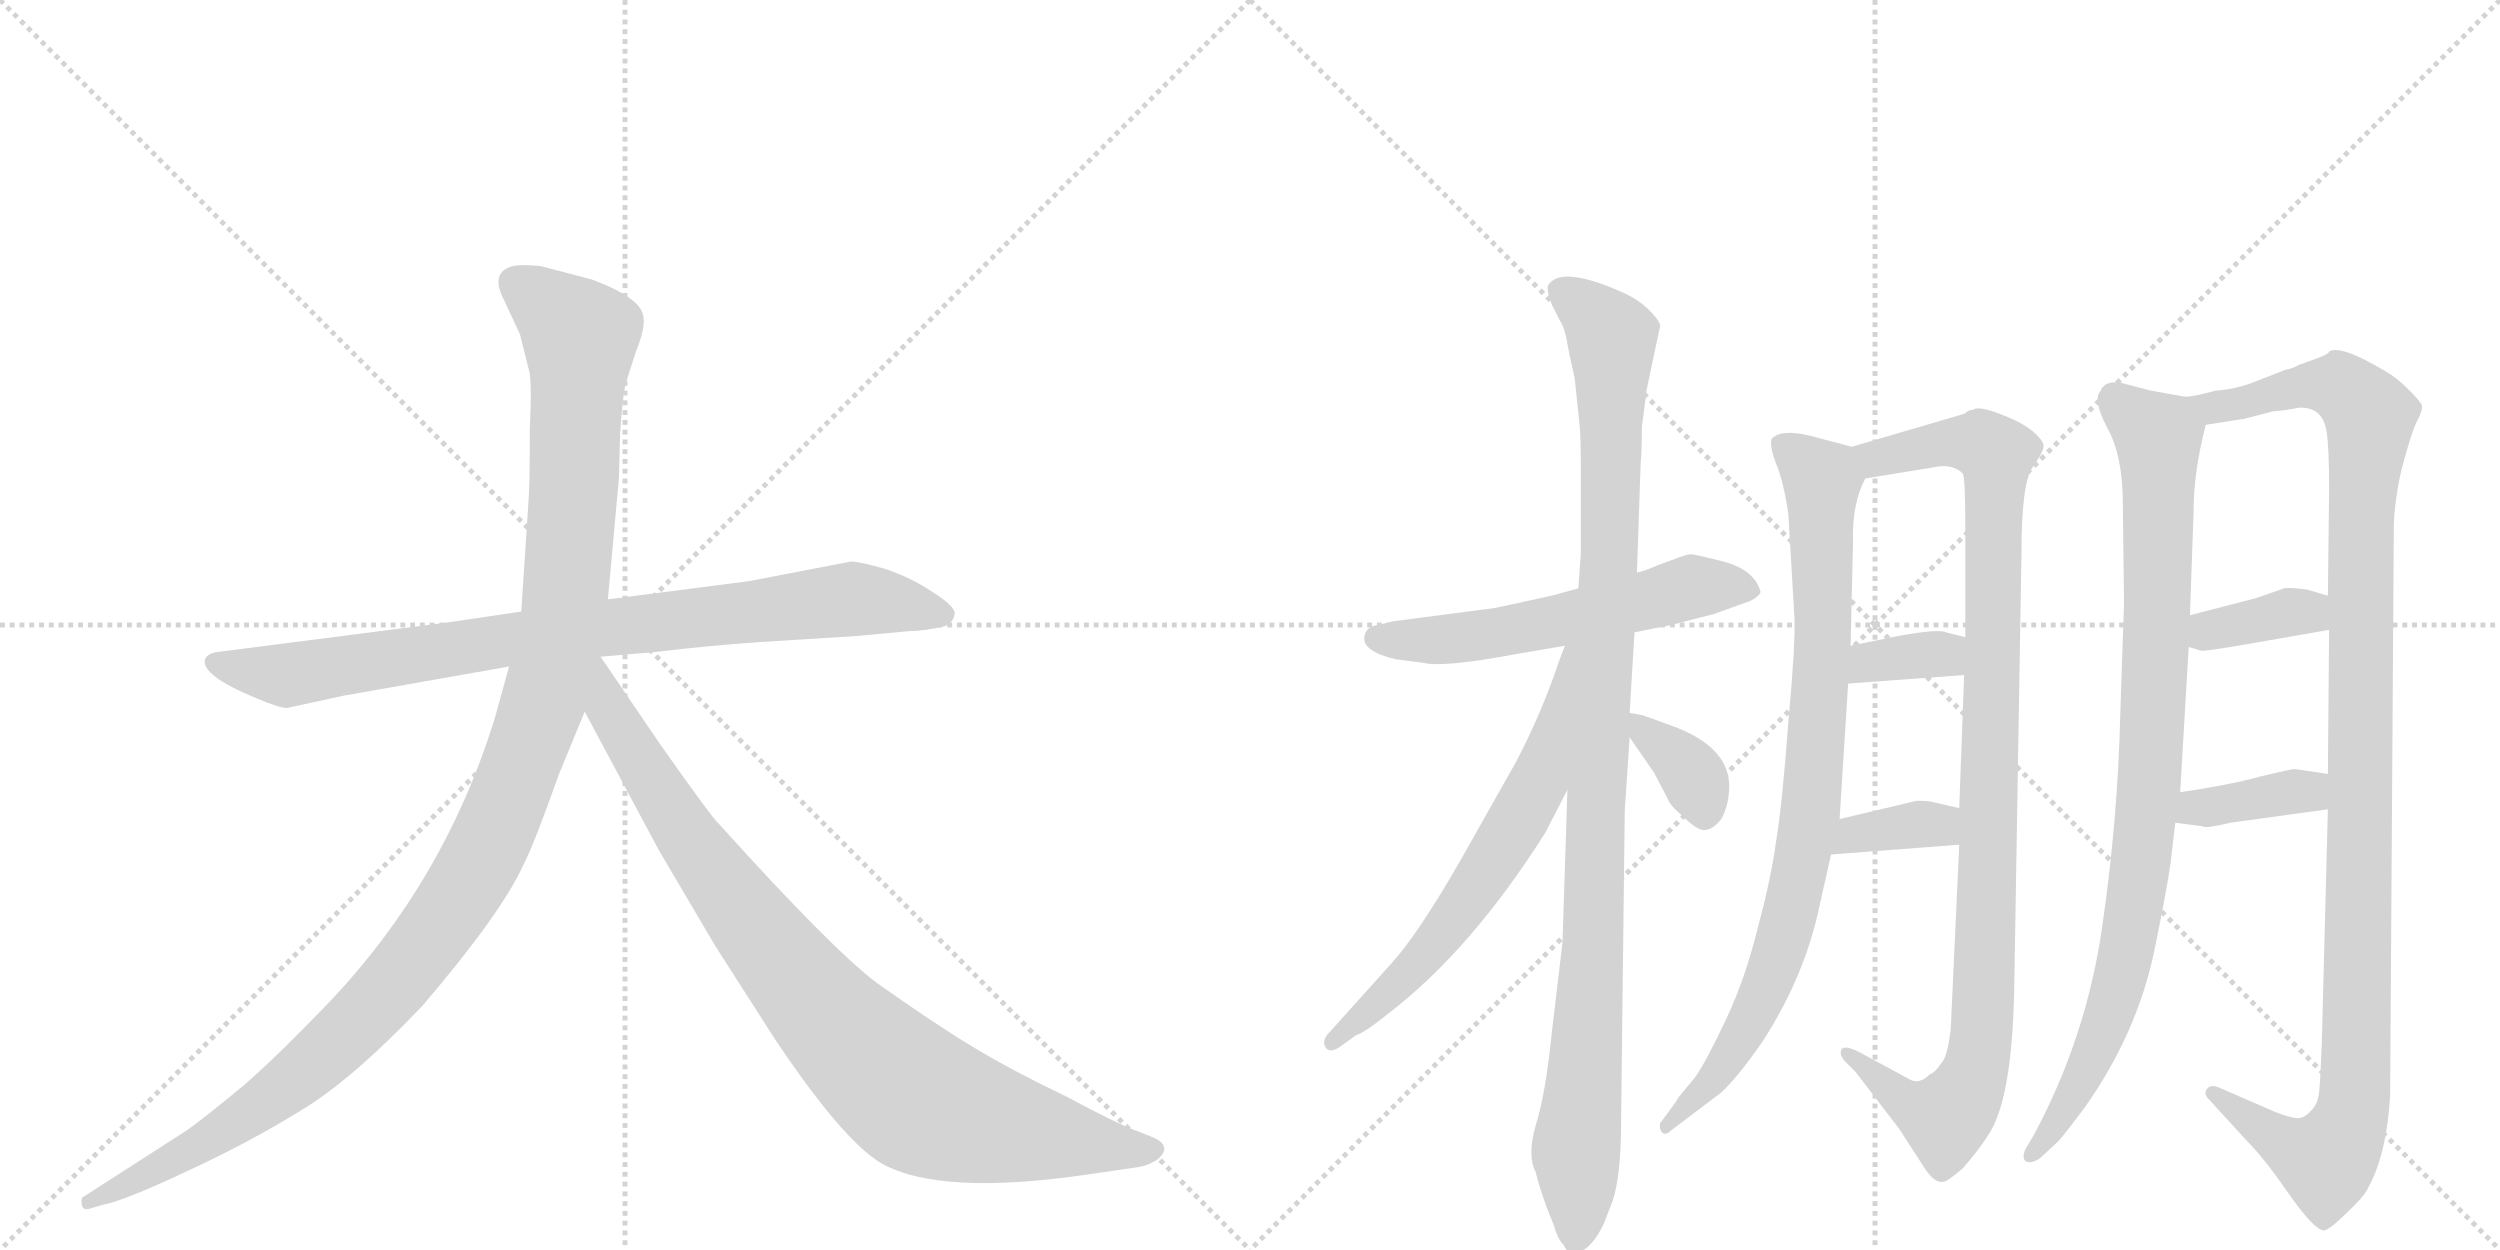<svg version="1.1" viewBox="0 0 2048 1024" xmlns="http://www.w3.org/2000/svg">
  <g stroke="lightgray" stroke-dasharray="1,1" stroke-width="1" transform="scale(4, 4)">
    <line x1="0" y1="0" x2="256" y2="256"></line>
    <line x1="256" y1="0" x2="0" y2="256"></line>
    <line x1="128" y1="0" x2="128" y2="256"></line>
    <line x1="0" y1="128" x2="256" y2="128"></line>
    <line x1="256" y1="0" x2="512" y2="256"></line>
    <line x1="512" y1="0" x2="256" y2="256"></line>
    <line x1="384" y1="0" x2="384" y2="256"></line>
    <line x1="256" y1="128" x2="512" y2="128"></line>
  </g>
<g transform="scale(1, -1) translate(0, -850)">
   <style type="text/css">
    @keyframes keyframes0 {
      from {
       stroke: black;
       stroke-dashoffset: 858;
       stroke-width: 128;
       }
       74% {
       animation-timing-function: step-end;
       stroke: black;
       stroke-dashoffset: 0;
       stroke-width: 128;
       }
       to {
       stroke: black;
       stroke-width: 1024;
       }
       }
       #make-me-a-hanzi-animation-0 {
         animation: keyframes0 0.948s both;
         animation-delay: 0s;
         animation-timing-function: linear;
       }
    @keyframes keyframes1 {
      from {
       stroke: black;
       stroke-dashoffset: 1197;
       stroke-width: 128;
       }
       80% {
       animation-timing-function: step-end;
       stroke: black;
       stroke-dashoffset: 0;
       stroke-width: 128;
       }
       to {
       stroke: black;
       stroke-width: 1024;
       }
       }
       #make-me-a-hanzi-animation-1 {
         animation: keyframes1 1.224s both;
         animation-delay: 0.948s;
         animation-timing-function: linear;
       }
    @keyframes keyframes2 {
      from {
       stroke: black;
       stroke-dashoffset: 899;
       stroke-width: 128;
       }
       75% {
       animation-timing-function: step-end;
       stroke: black;
       stroke-dashoffset: 0;
       stroke-width: 128;
       }
       to {
       stroke: black;
       stroke-width: 1024;
       }
       }
       #make-me-a-hanzi-animation-2 {
         animation: keyframes2 0.982s both;
         animation-delay: 2.172s;
         animation-timing-function: linear;
       }
    @keyframes keyframes3 {
      from {
       stroke: black;
       stroke-dashoffset: 566;
       stroke-width: 128;
       }
       65% {
       animation-timing-function: step-end;
       stroke: black;
       stroke-dashoffset: 0;
       stroke-width: 128;
       }
       to {
       stroke: black;
       stroke-width: 1024;
       }
       }
       #make-me-a-hanzi-animation-3 {
         animation: keyframes3 0.711s both;
         animation-delay: 3.154s;
         animation-timing-function: linear;
       }
    @keyframes keyframes4 {
      from {
       stroke: black;
       stroke-dashoffset: 1053;
       stroke-width: 128;
       }
       77% {
       animation-timing-function: step-end;
       stroke: black;
       stroke-dashoffset: 0;
       stroke-width: 128;
       }
       to {
       stroke: black;
       stroke-width: 1024;
       }
       }
       #make-me-a-hanzi-animation-4 {
         animation: keyframes4 1.107s both;
         animation-delay: 3.865s;
         animation-timing-function: linear;
       }
    @keyframes keyframes5 {
      from {
       stroke: black;
       stroke-dashoffset: 640;
       stroke-width: 128;
       }
       68% {
       animation-timing-function: step-end;
       stroke: black;
       stroke-dashoffset: 0;
       stroke-width: 128;
       }
       to {
       stroke: black;
       stroke-width: 1024;
       }
       }
       #make-me-a-hanzi-animation-5 {
         animation: keyframes5 0.771s both;
         animation-delay: 4.972s;
         animation-timing-function: linear;
       }
    @keyframes keyframes6 {
      from {
       stroke: black;
       stroke-dashoffset: 356;
       stroke-width: 128;
       }
       54% {
       animation-timing-function: step-end;
       stroke: black;
       stroke-dashoffset: 0;
       stroke-width: 128;
       }
       to {
       stroke: black;
       stroke-width: 1024;
       }
       }
       #make-me-a-hanzi-animation-6 {
         animation: keyframes6 0.54s both;
         animation-delay: 5.742s;
         animation-timing-function: linear;
       }
    @keyframes keyframes7 {
      from {
       stroke: black;
       stroke-dashoffset: 862;
       stroke-width: 128;
       }
       74% {
       animation-timing-function: step-end;
       stroke: black;
       stroke-dashoffset: 0;
       stroke-width: 128;
       }
       to {
       stroke: black;
       stroke-width: 1024;
       }
       }
       #make-me-a-hanzi-animation-7 {
         animation: keyframes7 0.951s both;
         animation-delay: 6.282s;
         animation-timing-function: linear;
       }
    @keyframes keyframes8 {
      from {
       stroke: black;
       stroke-dashoffset: 1020;
       stroke-width: 128;
       }
       77% {
       animation-timing-function: step-end;
       stroke: black;
       stroke-dashoffset: 0;
       stroke-width: 128;
       }
       to {
       stroke: black;
       stroke-width: 1024;
       }
       }
       #make-me-a-hanzi-animation-8 {
         animation: keyframes8 1.08s both;
         animation-delay: 7.234s;
         animation-timing-function: linear;
       }
    @keyframes keyframes9 {
      from {
       stroke: black;
       stroke-dashoffset: 344;
       stroke-width: 128;
       }
       53% {
       animation-timing-function: step-end;
       stroke: black;
       stroke-dashoffset: 0;
       stroke-width: 128;
       }
       to {
       stroke: black;
       stroke-width: 1024;
       }
       }
       #make-me-a-hanzi-animation-9 {
         animation: keyframes9 0.53s both;
         animation-delay: 8.314s;
         animation-timing-function: linear;
       }
    @keyframes keyframes10 {
      from {
       stroke: black;
       stroke-dashoffset: 352;
       stroke-width: 128;
       }
       53% {
       animation-timing-function: step-end;
       stroke: black;
       stroke-dashoffset: 0;
       stroke-width: 128;
       }
       to {
       stroke: black;
       stroke-width: 1024;
       }
       }
       #make-me-a-hanzi-animation-10 {
         animation: keyframes10 0.536s both;
         animation-delay: 8.844s;
         animation-timing-function: linear;
       }
    @keyframes keyframes11 {
      from {
       stroke: black;
       stroke-dashoffset: 913;
       stroke-width: 128;
       }
       75% {
       animation-timing-function: step-end;
       stroke: black;
       stroke-dashoffset: 0;
       stroke-width: 128;
       }
       to {
       stroke: black;
       stroke-width: 1024;
       }
       }
       #make-me-a-hanzi-animation-11 {
         animation: keyframes11 0.993s both;
         animation-delay: 9.38s;
         animation-timing-function: linear;
       }
    @keyframes keyframes12 {
      from {
       stroke: black;
       stroke-dashoffset: 1137;
       stroke-width: 128;
       }
       79% {
       animation-timing-function: step-end;
       stroke: black;
       stroke-dashoffset: 0;
       stroke-width: 128;
       }
       to {
       stroke: black;
       stroke-width: 1024;
       }
       }
       #make-me-a-hanzi-animation-12 {
         animation: keyframes12 1.175s both;
         animation-delay: 10.373s;
         animation-timing-function: linear;
       }
    @keyframes keyframes13 {
      from {
       stroke: black;
       stroke-dashoffset: 362;
       stroke-width: 128;
       }
       54% {
       animation-timing-function: step-end;
       stroke: black;
       stroke-dashoffset: 0;
       stroke-width: 128;
       }
       to {
       stroke: black;
       stroke-width: 1024;
       }
       }
       #make-me-a-hanzi-animation-13 {
         animation: keyframes13 0.545s both;
         animation-delay: 11.548s;
         animation-timing-function: linear;
       }
    @keyframes keyframes14 {
      from {
       stroke: black;
       stroke-dashoffset: 373;
       stroke-width: 128;
       }
       55% {
       animation-timing-function: step-end;
       stroke: black;
       stroke-dashoffset: 0;
       stroke-width: 128;
       }
       to {
       stroke: black;
       stroke-width: 1024;
       }
       }
       #make-me-a-hanzi-animation-14 {
         animation: keyframes14 0.554s both;
         animation-delay: 12.093s;
         animation-timing-function: linear;
       }
</style>
<path d="M 366 340 L 179 316 Q 170 315 168 310 Q 164 297 210 278 Q 229 270 235 270 L 281 280 L 417 304 L 492 312 L 538 316 Q 579 321 622 324 L 702 329 L 745 333 Q 757 333 774 337 Q 781 340 782 347 Q 783 353 764 365 Q 746 377 725 384 Q 704 390 697 390 L 614 374 L 498 359 L 427 349 L 366 340 Z" fill="lightgray"></path> 
<path d="M 417 304 L 406 264 Q 363 122 258 17 Q 226 -16 201 -38 Q 166 -67 153 -76 L 69 -130 Q 66 -131 67 -137 Q 68 -142 74 -140 L 84 -137 Q 101 -134 152 -110 Q 204 -86 246 -60 Q 288 -35 346 26 Q 411 102 429 142 Q 437 157 458 216 L 479 267 L 498 359 L 507 458 L 508 495 Q 510 524 512 533 Q 514 541 521 562 Q 529 582 527 591 Q 525 606 485 621 L 443 632 Q 423 634 417 631 Q 402 625 413 604 L 426 576 L 433 548 Q 436 540 434 498 Q 434 452 433 440 L 427 349 L 417 304 Z" fill="lightgray"></path> 
<path d="M 479 267 L 540 153 L 586 75 L 634 0 Q 690 -84 722 -103 Q 770 -130 892 -112 L 933 -106 Q 940 -105 948 -100 Q 959 -91 949 -84 Q 946 -82 930 -76 Q 914 -70 873 -48 Q 827 -26 796 -7 Q 766 11 718 45 Q 681 73 589 175 Q 584 179 541 240 L 492 312 C 475 337 449 323 479 267 Z" fill="lightgray"></path> 
<path d="M 1339 332 L 1369 338 L 1404 347 L 1429 356 Q 1436 358 1439 361 Q 1443 364 1442 366 Q 1437 383 1412 390 Q 1388 396 1385 396 Q 1382 396 1369 391 L 1358 387 Q 1347 382 1341 381 L 1293 368 L 1271 362 L 1225 352 L 1141 341 L 1129 338 Q 1120 337 1118 330 Q 1116 323 1123 318 Q 1130 313 1143 310 L 1166 307 Q 1182 303 1241 314 L 1282 321 L 1339 332 Z" fill="lightgray"></path> 
<path d="M 1314 -152 L 1321 -134 Q 1328 -113 1328 -69 L 1331 186 L 1335 246 L 1335 266 L 1339 332 L 1341 381 L 1344 470 Q 1345 479 1345 500 L 1349 531 L 1360 583 Q 1360 587 1350 597 Q 1340 606 1328 611 Q 1278 633 1268 616 Q 1267 612 1271 601 L 1278 587 Q 1282 582 1285 563 L 1290 540 L 1294 502 Q 1295 491 1295 468 L 1295 397 L 1293 368 L 1284 203 L 1280 78 L 1271 2 Q 1266 -47 1258 -72 Q 1251 -97 1258 -110 Q 1260 -119 1267 -139 L 1273 -154 Q 1276 -165 1281 -170 Q 1284 -177 1290 -177 Q 1304 -174 1314 -152 Z" fill="lightgray"></path> 
<path d="M 1282 321 L 1277 308 Q 1263 266 1242 226 L 1198 148 Q 1162 85 1140 61 L 1087 2 Q 1083 -4 1086 -8 Q 1089 -13 1097 -8 L 1111 2 Q 1118 4 1139 21 Q 1206 73 1266 168 L 1284 203 C 1361 352 1293 349 1282 321 Z" fill="lightgray"></path> 
<path d="M 1335 246 L 1355 217 L 1366 196 Q 1368 190 1379 181 Q 1390 170 1396 170 Q 1403 170 1410 179 Q 1415 188 1416 198 Q 1422 237 1368 256 L 1346 264 L 1335 266 C 1319 269 1319 269 1335 246 Z" fill="lightgray"></path> 
<path d="M 1517 484 L 1483 493 Q 1458 499 1451 490 Q 1450 483 1455 470 Q 1461 456 1465 429 L 1470 344 Q 1471 324 1465 258 Q 1460 191 1455 161 Q 1451 131 1440 90 Q 1430 49 1414 15 Q 1398 -19 1389 -32 L 1375 -49 Q 1373 -53 1360 -70 Q 1359 -74 1361 -77 Q 1364 -81 1369 -76 L 1410 -45 Q 1424 -32 1444 -3 Q 1479 51 1491 110 L 1500 150 L 1507 179 L 1514 290 L 1516 321 L 1518 406 Q 1517 437 1528 458 C 1536 479 1536 479 1517 484 Z" fill="lightgray"></path> 
<path d="M 1609 511 L 1517 484 C 1488 476 1498 453 1528 458 L 1589 468 Q 1601 469 1608 462 Q 1610 457 1610 416 L 1610 328 L 1609 297 L 1605 188 L 1605 158 L 1598 6 Q 1595 -16 1591 -20 Q 1585 -29 1581 -30 Q 1572 -39 1564 -34 L 1527 -14 Q 1513 -6 1509 -9 Q 1506 -13 1511 -19 L 1520 -28 L 1556 -75 L 1576 -106 Q 1585 -120 1592 -118 Q 1594 -119 1608 -107 Q 1621 -92 1628 -81 Q 1648 -53 1650 37 L 1656 397 Q 1656 454 1665 467 Q 1674 480 1674 484 Q 1675 488 1666 496 Q 1657 504 1638 511 Q 1620 518 1616 514 Q 1614 515 1609 511 Z" fill="lightgray"></path> 
<path d="M 1514 290 L 1609 297 C 1639 299 1639 321 1610 328 L 1594 332 Q 1588 335 1555 329 L 1516 321 C 1487 315 1484 288 1514 290 Z" fill="lightgray"></path> 
<path d="M 1500 150 L 1605 158 C 1635 160 1634 181 1605 188 L 1583 193 Q 1581 194 1570 194 L 1507 179 C 1478 172 1470 148 1500 150 Z" fill="lightgray"></path> 
<path d="M 1790 525 L 1762 530 L 1739 536 Q 1730 538 1725 535 Q 1721 532 1721 530 Q 1714 523 1726 500 Q 1739 477 1739 438 L 1740 356 L 1737 267 Q 1735 179 1722 90 Q 1709 0 1666 -80 L 1660 -90 Q 1656 -97 1659 -101 Q 1663 -104 1671 -99 L 1685 -86 Q 1687 -85 1708 -57 Q 1751 4 1765 72 Q 1775 121 1778 142 L 1782 176 L 1786 201 L 1793 320 L 1794 346 L 1797 431 Q 1797 464 1807 502 C 1811 521 1811 521 1790 525 Z" fill="lightgray"></path> 
<path d="M 1907 187 L 1902 -5 Q 1901 -32 1900 -43 Q 1899 -55 1893 -60 Q 1888 -66 1882 -66 Q 1877 -66 1864 -61 L 1818 -41 Q 1811 -38 1808 -42 Q 1805 -46 1809 -50 L 1841 -85 Q 1855 -99 1875 -128 Q 1896 -158 1904 -158 Q 1909 -157 1923 -143 Q 1937 -130 1940 -123 Q 1955 -96 1958 -48 L 1961 417 Q 1961 436 1967 464 Q 1974 491 1979 503 Q 1985 514 1984 518 Q 1983 521 1973 531 Q 1963 541 1954 546 Q 1917 568 1908 562 Q 1908 560 1897 556 L 1883 551 Q 1878 548 1872 547 L 1849 538 Q 1832 531 1815 530 Q 1797 525 1790 525 C 1761 519 1777 497 1807 502 L 1839 507 L 1862 513 Q 1874 514 1883 516 Q 1903 517 1906 496 Q 1908 484 1908 449 L 1907 362 L 1908 334 L 1907 216 L 1907 187 Z" fill="lightgray"></path> 
<path d="M 1793 320 L 1803 317 Q 1804 316 1839 322 L 1908 334 C 1938 339 1936 354 1907 362 L 1890 367 Q 1875 369 1871 368 L 1848 360 L 1794 346 C 1765 338 1764 329 1793 320 Z" fill="lightgray"></path> 
<path d="M 1827 176 L 1907 187 C 1937 191 1937 212 1907 216 L 1880 220 Q 1877 220 1852 214 Q 1827 207 1786 201 C 1756 197 1752 180 1782 176 L 1805 173 Q 1806 171 1827 176 Z" fill="lightgray"></path> 
      <clipPath id="make-me-a-hanzi-clip-0">
      <path d="M 366 340 L 179 316 Q 170 315 168 310 Q 164 297 210 278 Q 229 270 235 270 L 281 280 L 417 304 L 492 312 L 538 316 Q 579 321 622 324 L 702 329 L 745 333 Q 757 333 774 337 Q 781 340 782 347 Q 783 353 764 365 Q 746 377 725 384 Q 704 390 697 390 L 614 374 L 498 359 L 427 349 L 366 340 Z" fill="lightgray"></path>
      </clipPath>
      <path clip-path="url(#make-me-a-hanzi-clip-0)" d="M 176 308 L 236 297 L 494 336 L 698 359 L 772 347 " fill="none" id="make-me-a-hanzi-animation-0" stroke-dasharray="730 1460" stroke-linecap="round"></path>

      <clipPath id="make-me-a-hanzi-clip-1">
      <path d="M 417 304 L 406 264 Q 363 122 258 17 Q 226 -16 201 -38 Q 166 -67 153 -76 L 69 -130 Q 66 -131 67 -137 Q 68 -142 74 -140 L 84 -137 Q 101 -134 152 -110 Q 204 -86 246 -60 Q 288 -35 346 26 Q 411 102 429 142 Q 437 157 458 216 L 479 267 L 498 359 L 507 458 L 508 495 Q 510 524 512 533 Q 514 541 521 562 Q 529 582 527 591 Q 525 606 485 621 L 443 632 Q 423 634 417 631 Q 402 625 413 604 L 426 576 L 433 548 Q 436 540 434 498 Q 434 452 433 440 L 427 349 L 417 304 Z" fill="lightgray"></path>
      </clipPath>
      <path clip-path="url(#make-me-a-hanzi-clip-1)" d="M 424 616 L 475 575 L 471 465 L 463 358 L 451 297 L 401 160 L 355 84 L 265 -15 L 180 -78 L 72 -135 " fill="none" id="make-me-a-hanzi-animation-1" stroke-dasharray="1069 2138" stroke-linecap="round"></path>

      <clipPath id="make-me-a-hanzi-clip-2">
      <path d="M 479 267 L 540 153 L 586 75 L 634 0 Q 690 -84 722 -103 Q 770 -130 892 -112 L 933 -106 Q 940 -105 948 -100 Q 959 -91 949 -84 Q 946 -82 930 -76 Q 914 -70 873 -48 Q 827 -26 796 -7 Q 766 11 718 45 Q 681 73 589 175 Q 584 179 541 240 L 492 312 C 475 337 449 323 479 267 Z" fill="lightgray"></path>
      </clipPath>
      <path clip-path="url(#make-me-a-hanzi-clip-2)" d="M 491 303 L 498 269 L 584 135 L 657 41 L 727 -31 L 763 -56 L 805 -70 L 945 -92 " fill="none" id="make-me-a-hanzi-animation-2" stroke-dasharray="771 1542" stroke-linecap="round"></path>

      <clipPath id="make-me-a-hanzi-clip-3">
      <path d="M 1339 332 L 1369 338 L 1404 347 L 1429 356 Q 1436 358 1439 361 Q 1443 364 1442 366 Q 1437 383 1412 390 Q 1388 396 1385 396 Q 1382 396 1369 391 L 1358 387 Q 1347 382 1341 381 L 1293 368 L 1271 362 L 1225 352 L 1141 341 L 1129 338 Q 1120 337 1118 330 Q 1116 323 1123 318 Q 1130 313 1143 310 L 1166 307 Q 1182 303 1241 314 L 1282 321 L 1339 332 Z" fill="lightgray"></path>
      </clipPath>
      <path clip-path="url(#make-me-a-hanzi-clip-3)" d="M 1128 327 L 1227 330 L 1386 369 L 1433 368 " fill="none" id="make-me-a-hanzi-animation-3" stroke-dasharray="438 876" stroke-linecap="round"></path>

      <clipPath id="make-me-a-hanzi-clip-4">
      <path d="M 1314 -152 L 1321 -134 Q 1328 -113 1328 -69 L 1331 186 L 1335 246 L 1335 266 L 1339 332 L 1341 381 L 1344 470 Q 1345 479 1345 500 L 1349 531 L 1360 583 Q 1360 587 1350 597 Q 1340 606 1328 611 Q 1278 633 1268 616 Q 1267 612 1271 601 L 1278 587 Q 1282 582 1285 563 L 1290 540 L 1294 502 Q 1295 491 1295 468 L 1295 397 L 1293 368 L 1284 203 L 1280 78 L 1271 2 Q 1266 -47 1258 -72 Q 1251 -97 1258 -110 Q 1260 -119 1267 -139 L 1273 -154 Q 1276 -165 1281 -170 Q 1284 -177 1290 -177 Q 1304 -174 1314 -152 Z" fill="lightgray"></path>
      </clipPath>
      <path clip-path="url(#make-me-a-hanzi-clip-4)" d="M 1279 610 L 1308 591 L 1321 571 L 1318 388 L 1291 -167 " fill="none" id="make-me-a-hanzi-animation-4" stroke-dasharray="925 1850" stroke-linecap="round"></path>

      <clipPath id="make-me-a-hanzi-clip-5">
      <path d="M 1282 321 L 1277 308 Q 1263 266 1242 226 L 1198 148 Q 1162 85 1140 61 L 1087 2 Q 1083 -4 1086 -8 Q 1089 -13 1097 -8 L 1111 2 Q 1118 4 1139 21 Q 1206 73 1266 168 L 1284 203 C 1361 352 1293 349 1282 321 Z" fill="lightgray"></path>
      </clipPath>
      <path clip-path="url(#make-me-a-hanzi-clip-5)" d="M 1288 315 L 1283 313 L 1261 212 L 1233 160 L 1163 63 L 1092 -3 " fill="none" id="make-me-a-hanzi-animation-5" stroke-dasharray="512 1024" stroke-linecap="round"></path>

      <clipPath id="make-me-a-hanzi-clip-6">
      <path d="M 1335 246 L 1355 217 L 1366 196 Q 1368 190 1379 181 Q 1390 170 1396 170 Q 1403 170 1410 179 Q 1415 188 1416 198 Q 1422 237 1368 256 L 1346 264 L 1335 266 C 1319 269 1319 269 1335 246 Z" fill="lightgray"></path>
      </clipPath>
      <path clip-path="url(#make-me-a-hanzi-clip-6)" d="M 1340 261 L 1381 223 L 1396 181 " fill="none" id="make-me-a-hanzi-animation-6" stroke-dasharray="228 456" stroke-linecap="round"></path>

      <clipPath id="make-me-a-hanzi-clip-7">
      <path d="M 1517 484 L 1483 493 Q 1458 499 1451 490 Q 1450 483 1455 470 Q 1461 456 1465 429 L 1470 344 Q 1471 324 1465 258 Q 1460 191 1455 161 Q 1451 131 1440 90 Q 1430 49 1414 15 Q 1398 -19 1389 -32 L 1375 -49 Q 1373 -53 1360 -70 Q 1359 -74 1361 -77 Q 1364 -81 1369 -76 L 1410 -45 Q 1424 -32 1444 -3 Q 1479 51 1491 110 L 1500 150 L 1507 179 L 1514 290 L 1516 321 L 1518 406 Q 1517 437 1528 458 C 1536 479 1536 479 1517 484 Z" fill="lightgray"></path>
      </clipPath>
      <path clip-path="url(#make-me-a-hanzi-clip-7)" d="M 1458 486 L 1482 468 L 1493 448 L 1493 315 L 1482 177 L 1461 80 L 1440 26 L 1405 -32 L 1365 -73 " fill="none" id="make-me-a-hanzi-animation-7" stroke-dasharray="734 1468" stroke-linecap="round"></path>

      <clipPath id="make-me-a-hanzi-clip-8">
      <path d="M 1609 511 L 1517 484 C 1488 476 1498 453 1528 458 L 1589 468 Q 1601 469 1608 462 Q 1610 457 1610 416 L 1610 328 L 1609 297 L 1605 188 L 1605 158 L 1598 6 Q 1595 -16 1591 -20 Q 1585 -29 1581 -30 Q 1572 -39 1564 -34 L 1527 -14 Q 1513 -6 1509 -9 Q 1506 -13 1511 -19 L 1520 -28 L 1556 -75 L 1576 -106 Q 1585 -120 1592 -118 Q 1594 -119 1608 -107 Q 1621 -92 1628 -81 Q 1648 -53 1650 37 L 1656 397 Q 1656 454 1665 467 Q 1674 480 1674 484 Q 1675 488 1666 496 Q 1657 504 1638 511 Q 1620 518 1616 514 Q 1614 515 1609 511 Z" fill="lightgray"></path>
      </clipPath>
      <path clip-path="url(#make-me-a-hanzi-clip-8)" d="M 1526 480 L 1537 474 L 1607 488 L 1624 486 L 1635 477 L 1629 139 L 1622 -10 L 1604 -55 L 1594 -66 L 1568 -57 L 1512 -14 " fill="none" id="make-me-a-hanzi-animation-8" stroke-dasharray="892 1784" stroke-linecap="round"></path>

      <clipPath id="make-me-a-hanzi-clip-9">
      <path d="M 1514 290 L 1609 297 C 1639 299 1639 321 1610 328 L 1594 332 Q 1588 335 1555 329 L 1516 321 C 1487 315 1484 288 1514 290 Z" fill="lightgray"></path>
      </clipPath>
      <path clip-path="url(#make-me-a-hanzi-clip-9)" d="M 1521 297 L 1531 307 L 1604 320 " fill="none" id="make-me-a-hanzi-animation-9" stroke-dasharray="216 432" stroke-linecap="round"></path>

      <clipPath id="make-me-a-hanzi-clip-10">
      <path d="M 1500 150 L 1605 158 C 1635 160 1634 181 1605 188 L 1583 193 Q 1581 194 1570 194 L 1507 179 C 1478 172 1470 148 1500 150 Z" fill="lightgray"></path>
      </clipPath>
      <path clip-path="url(#make-me-a-hanzi-clip-10)" d="M 1507 156 L 1529 169 L 1598 181 " fill="none" id="make-me-a-hanzi-animation-10" stroke-dasharray="224 448" stroke-linecap="round"></path>

      <clipPath id="make-me-a-hanzi-clip-11">
      <path d="M 1790 525 L 1762 530 L 1739 536 Q 1730 538 1725 535 Q 1721 532 1721 530 Q 1714 523 1726 500 Q 1739 477 1739 438 L 1740 356 L 1737 267 Q 1735 179 1722 90 Q 1709 0 1666 -80 L 1660 -90 Q 1656 -97 1659 -101 Q 1663 -104 1671 -99 L 1685 -86 Q 1687 -85 1708 -57 Q 1751 4 1765 72 Q 1775 121 1778 142 L 1782 176 L 1786 201 L 1793 320 L 1794 346 L 1797 431 Q 1797 464 1807 502 C 1811 521 1811 521 1790 525 Z" fill="lightgray"></path>
      </clipPath>
      <path clip-path="url(#make-me-a-hanzi-clip-11)" d="M 1733 525 L 1768 492 L 1768 354 L 1756 162 L 1731 27 L 1693 -58 L 1664 -96 " fill="none" id="make-me-a-hanzi-animation-11" stroke-dasharray="785 1570" stroke-linecap="round"></path>

      <clipPath id="make-me-a-hanzi-clip-12">
      <path d="M 1907 187 L 1902 -5 Q 1901 -32 1900 -43 Q 1899 -55 1893 -60 Q 1888 -66 1882 -66 Q 1877 -66 1864 -61 L 1818 -41 Q 1811 -38 1808 -42 Q 1805 -46 1809 -50 L 1841 -85 Q 1855 -99 1875 -128 Q 1896 -158 1904 -158 Q 1909 -157 1923 -143 Q 1937 -130 1940 -123 Q 1955 -96 1958 -48 L 1961 417 Q 1961 436 1967 464 Q 1974 491 1979 503 Q 1985 514 1984 518 Q 1983 521 1973 531 Q 1963 541 1954 546 Q 1917 568 1908 562 Q 1908 560 1897 556 L 1883 551 Q 1878 548 1872 547 L 1849 538 Q 1832 531 1815 530 Q 1797 525 1790 525 C 1761 519 1777 497 1807 502 L 1839 507 L 1862 513 Q 1874 514 1883 516 Q 1903 517 1906 496 Q 1908 484 1908 449 L 1907 362 L 1908 334 L 1907 216 L 1907 187 Z" fill="lightgray"></path>
      </clipPath>
      <path clip-path="url(#make-me-a-hanzi-clip-12)" d="M 1796 520 L 1812 516 L 1883 534 L 1915 534 L 1941 509 L 1933 369 L 1931 -9 L 1925 -70 L 1912 -93 L 1901 -100 L 1868 -85 L 1813 -45 " fill="none" id="make-me-a-hanzi-animation-12" stroke-dasharray="1009 2018" stroke-linecap="round"></path>

      <clipPath id="make-me-a-hanzi-clip-13">
      <path d="M 1793 320 L 1803 317 Q 1804 316 1839 322 L 1908 334 C 1938 339 1936 354 1907 362 L 1890 367 Q 1875 369 1871 368 L 1848 360 L 1794 346 C 1765 338 1764 329 1793 320 Z" fill="lightgray"></path>
      </clipPath>
      <path clip-path="url(#make-me-a-hanzi-clip-13)" d="M 1800 326 L 1818 336 L 1875 348 L 1889 349 L 1900 341 " fill="none" id="make-me-a-hanzi-animation-13" stroke-dasharray="234 468" stroke-linecap="round"></path>

      <clipPath id="make-me-a-hanzi-clip-14">
      <path d="M 1827 176 L 1907 187 C 1937 191 1937 212 1907 216 L 1880 220 Q 1877 220 1852 214 Q 1827 207 1786 201 C 1756 197 1752 180 1782 176 L 1805 173 Q 1806 171 1827 176 Z" fill="lightgray"></path>
      </clipPath>
      <path clip-path="url(#make-me-a-hanzi-clip-14)" d="M 1789 181 L 1799 189 L 1879 202 L 1890 202 L 1899 194 " fill="none" id="make-me-a-hanzi-animation-14" stroke-dasharray="245 490" stroke-linecap="round"></path>

</g>
</svg>
